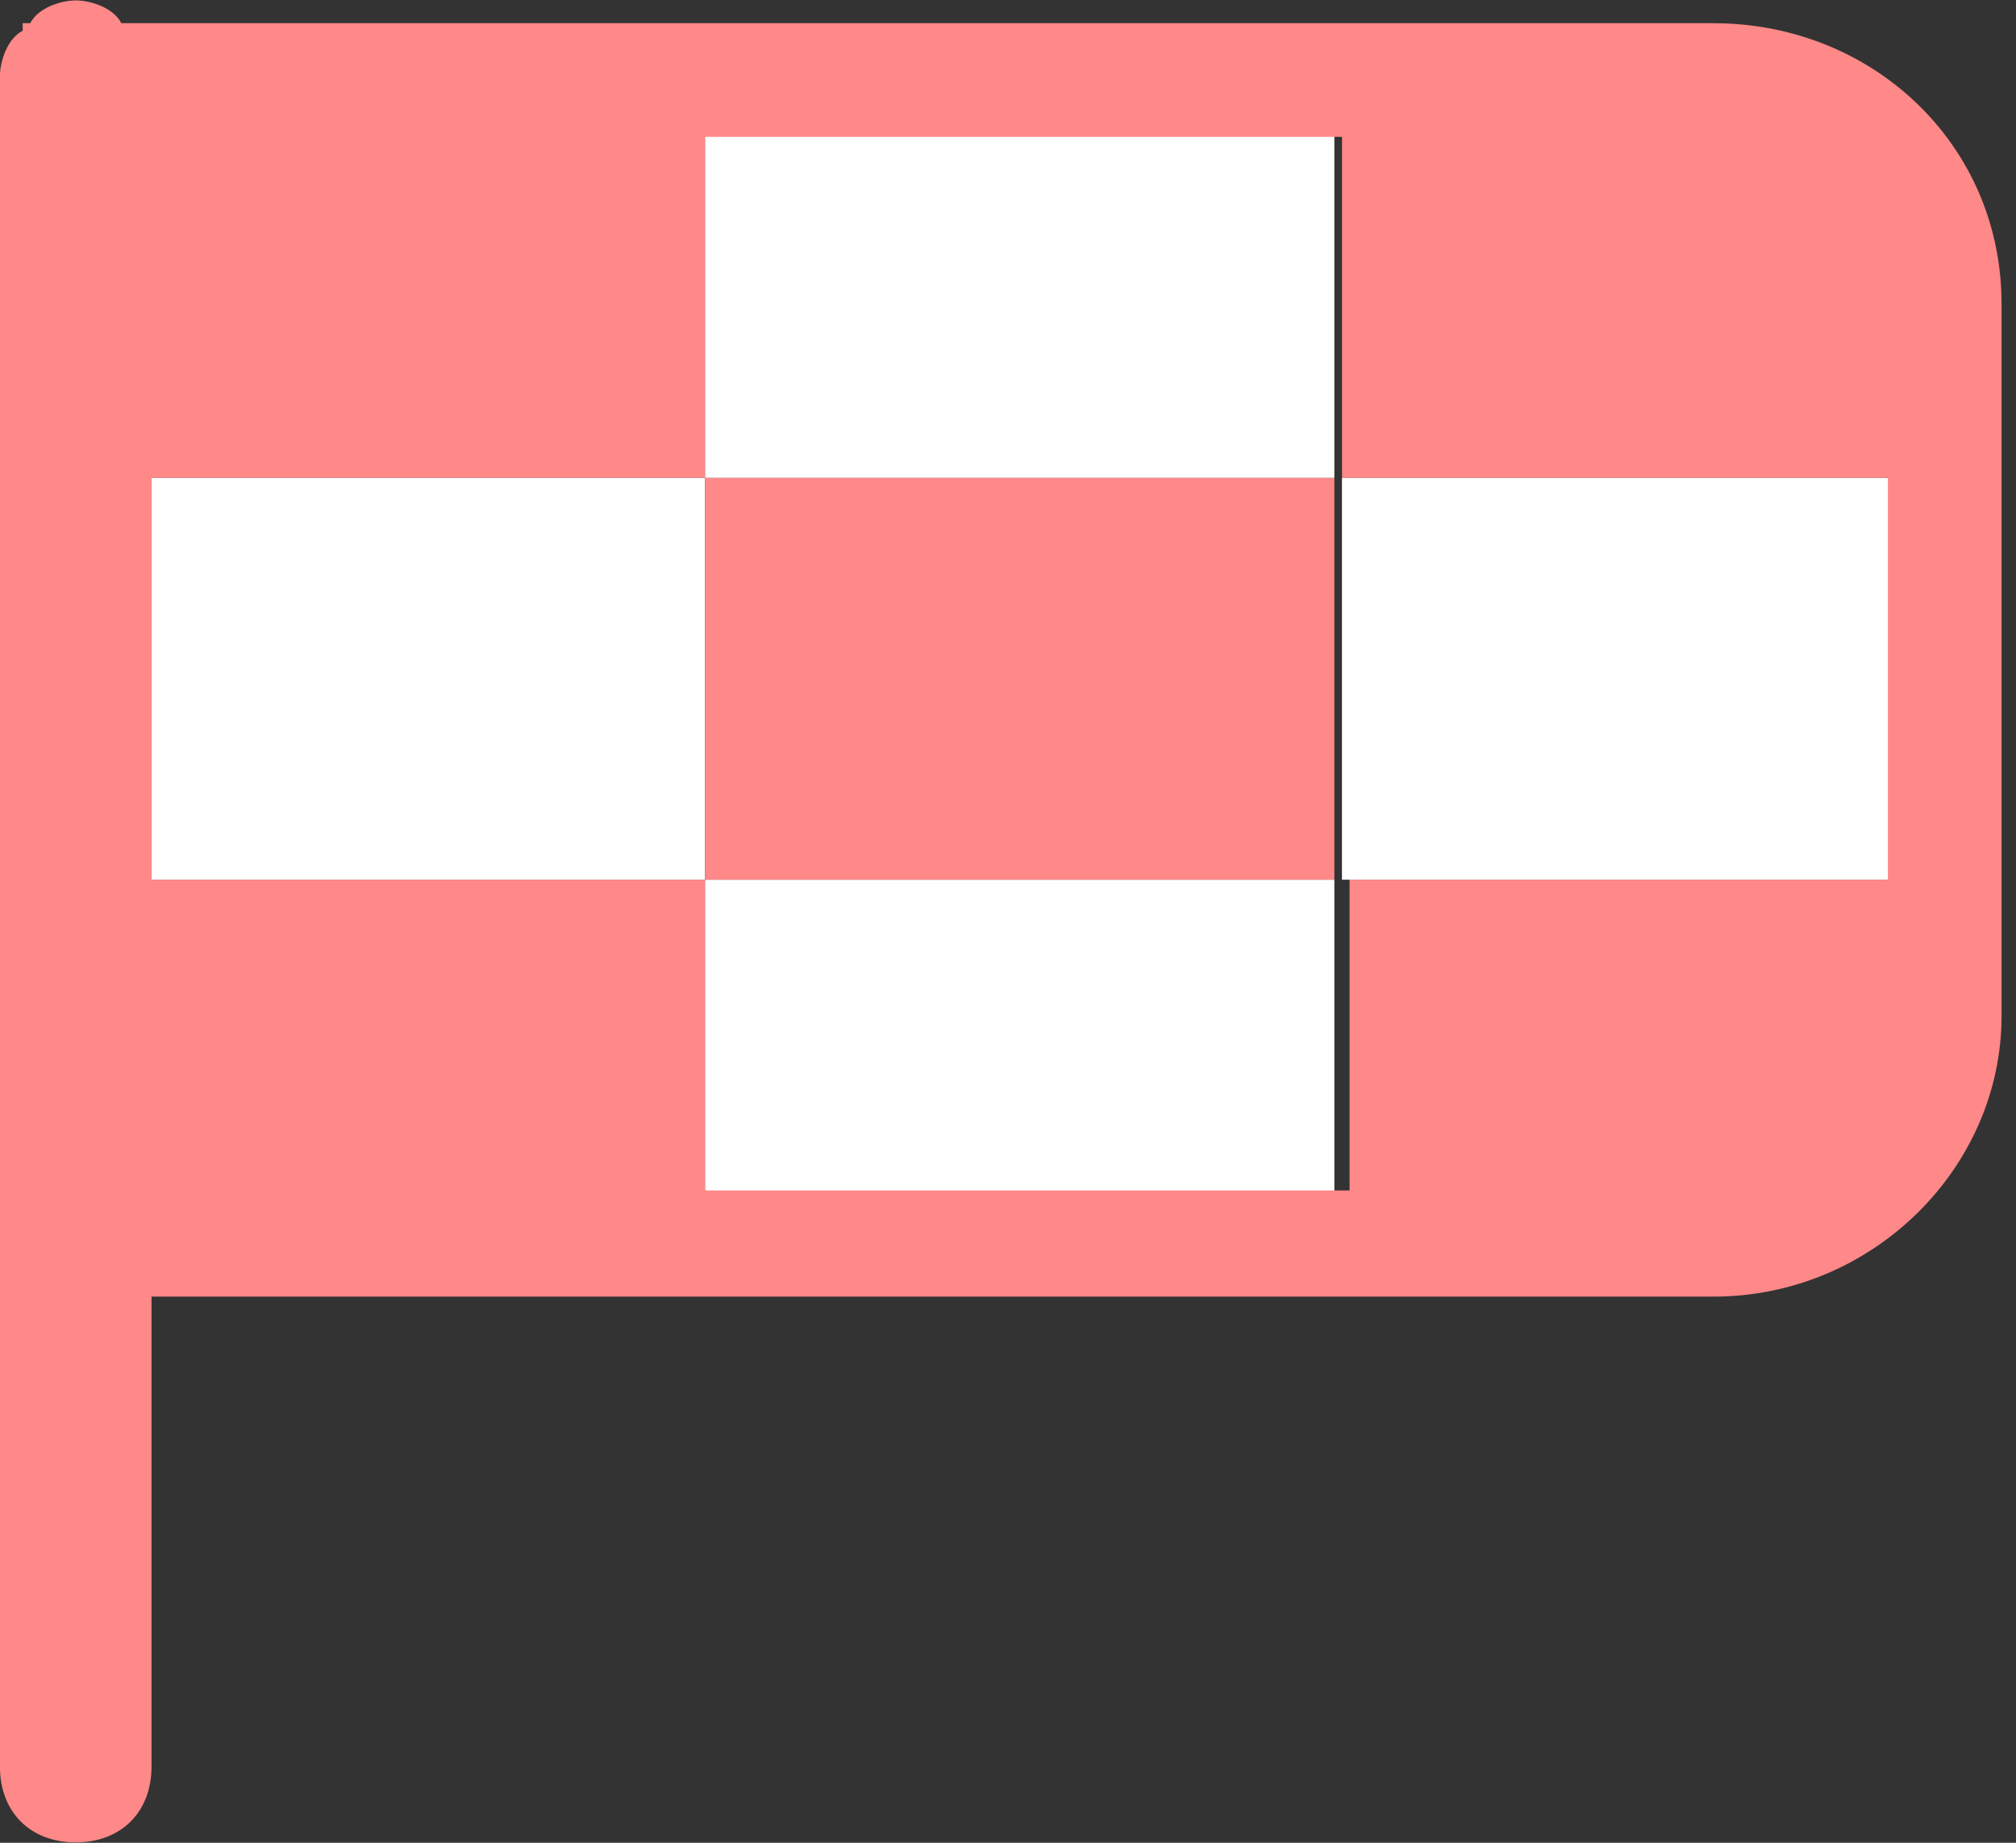 <!-- Generated by IcoMoon.io -->
<svg version="1.1" xmlns="http://www.w3.org/2000/svg" width="35" height="32" viewBox="0 0 35 32">
<rect x="0" y="0" width="35" height="32" fill="#333333" stroke="none"/>
<path fill="#f88" d="M1.316 1.323h10.925v6.976h-10.925v-6.976z"></path>
<path fill="#f88" d="M1.316 15.276h10.925v6.318h-10.925v-6.318z"></path>
<path fill="#fff" d="M1.316 8.3h10.925v6.976h-10.925v-6.976z"></path>
<path fill="#f88" d="M33.829 15.276v2.764c0 1.974-1.58 3.554-3.554 3.554h-6.845v-6.318h10.399z"></path>
<path fill="#fff" d="M12.241 15.276h10.925v6.318h-10.925v-6.318z"></path>
<path fill="#f88" d="M33.829 4.877v3.422h-10.53v-6.976h6.845c1.974 0 3.554 1.58 3.686 3.554z"></path>
<path fill="#fff" d="M12.241 1.323h10.925v6.976h-10.925v-6.976z"></path>
<path fill="#fff" d="M23.298 8.3h10.53v6.976h-10.53v-6.976z"></path>
<path fill="#f88" d="M12.241 8.3h10.925v6.976h-10.925v-6.976z"></path>
<path fill="#f88" d="M29.748 0.402h-27.642c-0.132-0.263-0.527-0.395-0.79-0.395s-0.658 0.132-0.79 0.395h-0.132v0.132c-0.263 0.132-0.395 0.527-0.395 0.79v29.353c0 0.79 0.527 1.316 1.316 1.316s1.316-0.527 1.316-1.316v-8.161h27.116c2.764 0 5.002-2.238 5.002-4.87v-12.373c0-2.764-2.238-4.87-5.002-4.87zM32.776 17.645c0 1.58-1.316 3.027-3.027 3.027h-27.116v-18.296h27.116c1.58 0 3.027 1.316 3.027 3.027v12.241z"></path>
</svg>
